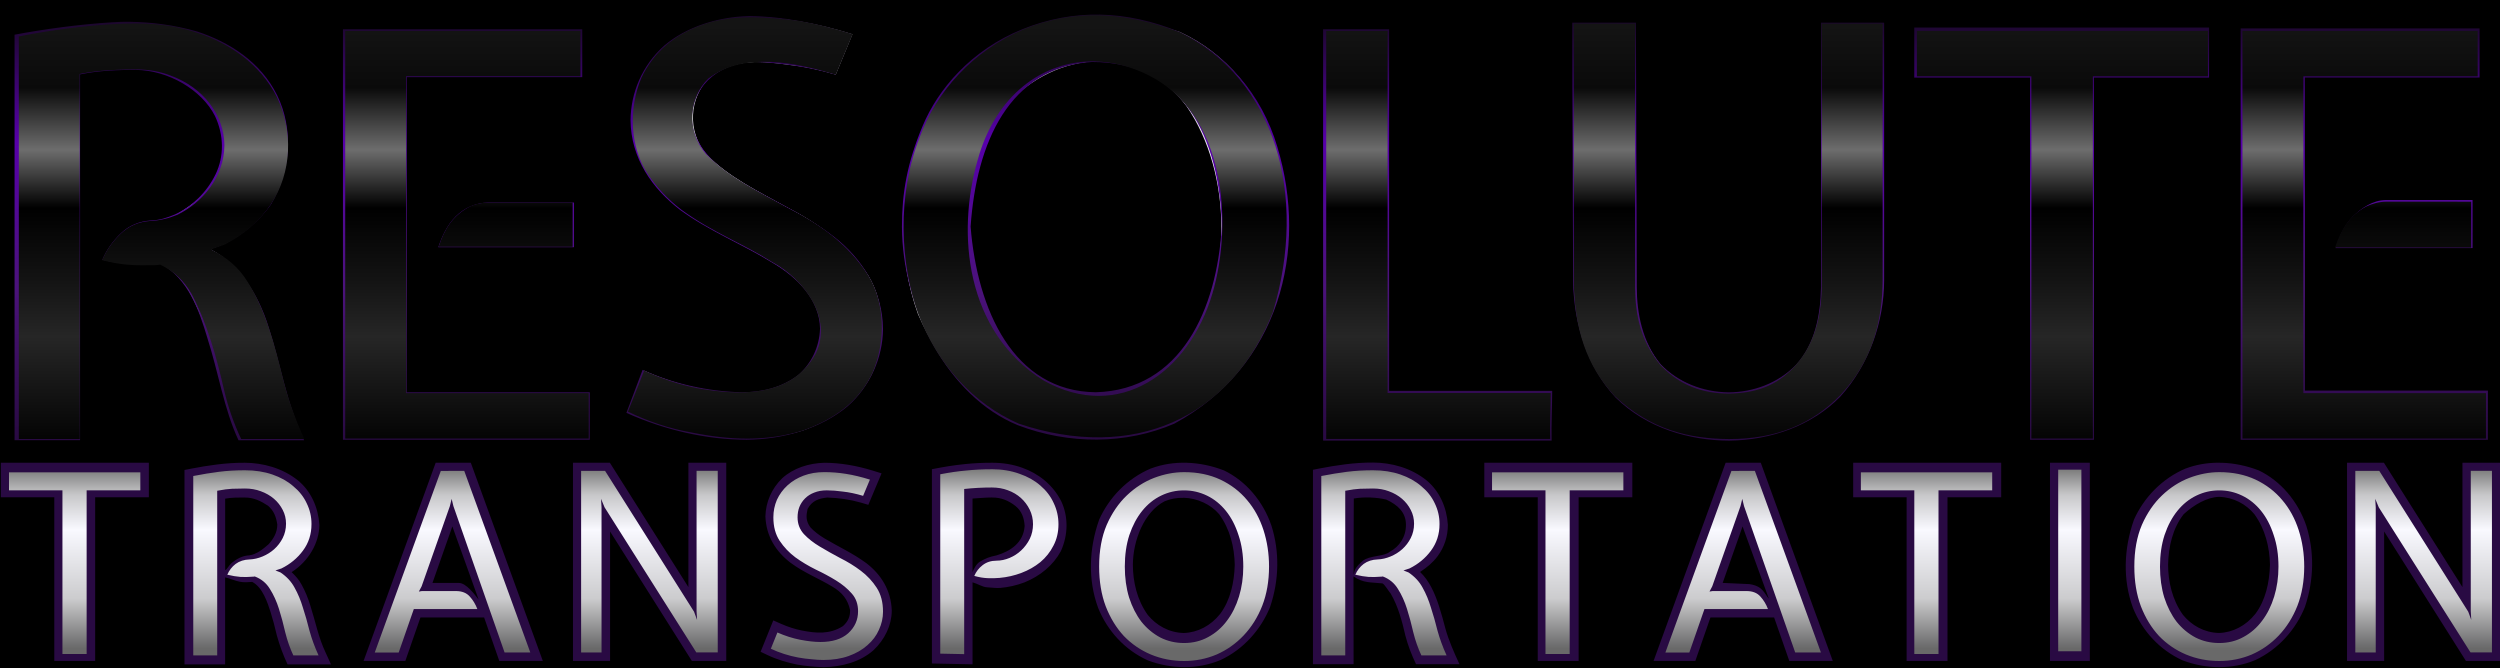 <svg width="595" height="159" version="1.1" viewBox="0 0 594.967 159.016" xmlns="http://www.w3.org/2000/svg" xmlns:xlink="http://www.w3.org/1999/xlink">
 <defs>
  <linearGradient id="linearGradientSlvr" x1="-1869" x2="-1869" y1="794.4" y2="828" gradientTransform="matrix(1.301,0,0,1.301,1365,-35.3)" gradientUnits="userSpaceOnUse">
   <stop style="stop-color:#696969" offset="0"/>
   <stop style="stop-color:#c7c7c9" offset=".17"/>
   <stop style="stop-color:#f9f9ff" offset=".36"/>
   <stop style="stop-color:#ccccce" offset=".73"/>
   <stop style="stop-color:#696969" offset="1"/>
  </linearGradient>
  <linearGradient id="linearGradient4792" x1="-1405" x2="-1405" y1="704.4" y2="781.4" gradientTransform="scale(.783 1.276)" gradientUnits="userSpaceOnUse">
   <stop style="stop-color:#1c072d" offset="0"/>
   <stop style="stop-color:#5700aa" offset=".29"/>
   <stop style="stop-color:#4b127b" offset=".64"/>
   <stop style="stop-color:#290a43" offset="1"/>
  </linearGradient>
  <linearGradient id="linearGradient6138" x1="-794.1" x2="-794.1" y1="896" y2="998.9" gradientTransform="matrix(1.001 0 0 1.005 1184 -897.8)" gradientUnits="userSpaceOnUse" xlink:href="#linearGradientSlvr"/>
  <linearGradient id="linearGradient6142" x1="-1405" x2="-1405" y1="704.4" y2="781.4" gradientTransform="matrix(.783 0 0 1.282 1182 -897.8)" gradientUnits="userSpaceOnUse" xlink:href="#linearGradient4792"/>
  <linearGradient id="linearGradient6146" x1="-1040" x2="-1040" y1="884.3" y2="1076" gradientTransform="matrix(.512 0 0 .514 726.4 -448.4)" gradientUnits="userSpaceOnUse">
   <stop style="stop-color:#141414" offset="0"/>
   <stop style="stop-color:#0a0a0a" offset=".15"/>
   <stop style="stop-color:#6d6d6d" offset=".3"/>
   <stop style="stop-color:#000000" offset=".44"/>
   <stop style="stop-color:#141414" offset=".62"/>
   <stop style="stop-color:#262626" offset=".75"/>
   <stop style="stop-color:#040404" offset="1"/>
  </linearGradient>
  <linearGradient id="linearGradient6272" x1="-1869" x2="-1869" y1="794.4" y2="828" gradientTransform="matrix(1.323 0 0 1.311 2580 -931.2)" gradientUnits="userSpaceOnUse" xlink:href="#linearGradientSlvr"/>
 </defs>
 <rect x="-118.2" y="-101.5" width="792" height="365.9" style="fill:#000000"/>
 <path id="p1T" transform="matrix(1 0 0 1 -.046 0)" d="m326.8 110.1c-4.386-0.027-8.784 0.65-12.68 1.404l-1.604 0.312v46.28h9.67c0-6.766-0.017-13.91-0.023-20.9 2.366 1.652 4.154 1.361 6.904 1.668 0.51 0.221 1.506 1.919 1.967 2.447 1.81 3.116 2.713 6.674 3.43 9.768v0.037c0.701 2.658 1.498 4.667 2.582 6.971h10.34c-1.275-2.73-2.589-5.751-3.314-8.369-0.439-1.715-1.053-3.917-1.572-5.514-1.015-3.074-2.287-5.981-4.492-8.066 1.604-1.038 3.061-2.243 4.188-3.764 1.605-2.153 2.43-4.723 2.43-7.473-0.271-4.209-2.028-8.019-5.014-10.52-3.75-3.035-8.425-4.263-12.81-4.287zm200.9 0.037c-2.559 0.039-5.057 0.487-7.393 1.357l-0.004-0.012c-5.798 2.455-10.05 7.038-12.38 12.23v0.02c-2.442 6.902-2.653 14.32-0.272 20.83v0.023c2.277 5.706 6.499 10.15 11.82 12.58 5.721 2.179 11.96 2.163 17.21 0h0.029c5.685-2.626 9.789-7.427 11.91-12.68 2.202-6.479 2.26-13.23 0.342-19.32-1.991-5.879-6.124-10.69-11.3-13.19-2.903-1.122-5.904-1.739-8.846-1.826l-0.014 0.004c-0.368-0.011-0.736-0.015-1.102-0.01zm-291.6 0.004l-0.004 0.006c-2.245 0-4.339 0.101-6.289 0.305-3.037 0.3-5.204 0.692-7.99 1.232v46.24l9.672 0.201v-19.52c1.201 0.331 2.373 1.148 3.512 1.193 1.076 0.044 2.105 0.23 3.082 0.143 1.976-0.175 3.897-0.613 5.744-1.311 3.743-1.501 6.858-4.08 8.68-7.432 1.782-3.942 1.793-8.251 0.092-11.89-1.995-3.947-5.479-6.632-9.291-7.975-2.203-0.8-4.614-1.189-7.207-1.189zm-177.9 0.002l-0.004 0.004c-4.386-0.026-8.785 0.65-12.68 1.404l-1.604 0.312v46.28h9.672v-20.71c1.21 0.266 2.256 0.789 3.512 1.037 0.959 0.189 2 0.115 2.936 0.035 2.484 1.287 3.657 4.95 4.373 7.195 0.543 1.73 1.032 3.541 1.461 5.436v0.02c0.733 2.575 1.503 4.699 2.58 6.988h10.34l-1.264-2.777c-1.742-3.653-2.421-7.387-3.623-11.11v-0.01c-0.555-1.859-1.263-3.573-2.137-5.133-0.591-1.105-1.424-2.053-2.355-2.928 4.016-2.579 6.567-6.901 6.617-11.24-0.271-4.209-2.026-8.021-5.012-10.52-3.75-3.035-8.426-4.261-12.81-4.285zm224.3 0l-0.012 0.004c-2.942-0.087-5.827 0.352-8.492 1.346l-0.004-0.012c-5.798 2.455-10.05 7.038-12.38 12.23v0.02c-2.444 6.902-2.657 14.32-0.275 20.83v0.023c2.277 5.706 6.501 10.15 11.82 12.58 5.721 2.179 11.96 2.163 17.21 0h0.029c5.685-2.626 9.79-7.428 11.91-12.68 2.2-6.479 2.258-13.23 0.34-19.32-1.99-5.88-6.124-10.69-11.3-13.19-2.901-1.122-5.902-1.737-8.844-1.824zm-282.3 0.004v8.215h12.72v38.95h9.729v-38.95h12.78v-8.215h-35.23zm103.5 0l-17.16 47.17h9.941l3.596-10.35h15.15l3.615 10.35h10.36l-17.14-47.17h-8.365zm32.68 0v47.17h8.83v-30.81l19.47 30.81h8.184v-47.17h-9.01v29.6l-18.69-29.6h-8.785zm59.92 0c-3.831 0.096-7.456 1.283-10.11 3.676-2.552 2.484-3.91 5.696-4.006 9.053 0.168 4.789 2.52 8.433 6.008 11.09l0.016 0.01 0.014 0.01c3.182 2.344 6.637 3.677 9.844 5.613 2.419 1.415 3.725 3.083 4.283 5.643 0 1.565-0.491 2.674-1.693 3.777-3.202 2.036-6.427 1.702-9.729 1.072-1.647-0.327-3.306-0.853-4.982-1.592l-1.885-0.83-3.014 7.471 1.672 0.795c2.291 1.088 4.657 1.762 6.977 2.242 2.177 0.383 4.277 0.561 6.361 0.629 4.417-0.105 8.689-1.269 11.82-4.006 2.731-2.574 4.359-5.96 4.389-9.438-0.161-4.864-2.528-8.609-6.059-11.32-3.238-2.385-6.722-3.951-9.957-5.887-1.383-0.83-2.482-1.708-3.33-2.613-1.141-1.522-1.053-2.759-0.699-4.395 1.069-1.978 2.678-2.503 4.682-2.723 2.783 0.089 5.488 0.483 8.066 1.225l1.719 0.514 3.145-7.494-2.074-0.646c-3.82-1.181-7.746-1.862-11.45-1.873l-0.006-0.002zm157 0v8.215h12.72v38.95h9.73v-38.95h12.78v-8.215h-35.23zm57.44 0l-17.15 47.17h9.939l3.598-10.35h15.15l3.617 10.35h10.35l-17.14-47.17h-8.359zm30.36 0v8.215h12.72v38.95h9.729v-38.95h12.78v-8.215h-35.23zm46.84 0v47.17h9.488v-47.17h-9.488zm70.71 0v47.17h8.83v-30.81l19.47 30.81h8.184v-47.17h-9.012v29.6l-18.69-29.6h-8.785zm-30.46 8.113c3.452 0.117 6.442 1.74 8.41 4.139 2.586 3.574 3.622 7.846 3.705 12.03-0.124 4.266-1.052 8.462-3.498 11.72l-0.016 0.01-0.016 0.016c-2.179 2.727-5.26 4.378-8.604 4.488-3.566-0.092-6.539-1.832-8.568-4.303-2.591-3.608-3.528-7.94-3.547-11.92 0.095-4.394 1.106-8.693 3.703-12.04 2.492-2.294 5.609-4.063 8.428-4.137l0.002-0.012zm-470 0.156v0.006h0.016c2.19-0.019 3.906 0.846 5.594 1.959 1.447 1.247 1.935 2.72 2.203 4.457 0 1.945-0.923 3.419-2.064 4.701-1.387 1.209-2.846 2.387-4.594 2.652-1.616 0.049-2.987 0.835-4.219 1.818-0.625 0.5-1.533 2.217-1.533 1.488v-16.8c1.533-0.3 3.252-0.269 4.598-0.281zm177.9 0l0.002 0.004c2.205-0.03 3.972 0.742 5.57 1.986 1.605 1.248 2.119 3.029 2.229 4.787-0.289 4.021-3.389 6.016-6.715 7.006-1.651 0.331-2.549 0.683-3.934 1.488-0.782 0.454-1.454 1.713-1.758 2.486v-17.51c1.611-0.102 3.263-0.247 4.605-0.252zm90.14 0.006c1.323 0.05 2.594 0.219 3.678 0.48h0.029c2.805 1.283 4.664 3.08 4.711 5.885 0.05 3.022-1.559 5.319-3.867 6.557-1.264 1.161-4.831 0.815-6.434 2.176-1.857 1.576-1.933 2.275-2.152 3.287-0.006-6.34-0.004-12.57 0.039-18.15 1.297-0.218 2.673-0.288 3.996-0.238zm-44.56 0.053c3.329 0.084 6.557 1.603 8.521 3.924l0.004-0.002c2.587 3.575 3.62 7.845 3.703 12.04-0.124 4.266-1.05 8.46-3.496 11.72l-0.014 0.01-0.016 0.018c-2.179 2.728-5.265 4.376-8.609 4.486-3.566-0.092-6.539-1.83-8.568-4.301-2.591-3.608-3.528-7.942-3.547-11.92 0.023-5.859 2.705-12.61 7.527-15.12 1.447-0.614 2.981-0.872 4.494-0.834v-0.014zm-174 6.82l6.264 17.44c-0.973-1.28-2.985-3.98-4.715-3.98h-6.283l4.734-13.46zm307.1 0l6.27 17.24c-1.147-1.326-1.395-3-4.592-3.498l-6.412-0.293 4.734-13.45z" style="fill:#290a43;stroke-width:1.012"/>
 <path id="s1T" transform="matrix(1 0 0 1 -.046 0)" d="m236.1 111.7c-2.2 0-4.239 0.099-6.119 0.297-1.88 0.159-3.94 0.457-6.18 0.893v42.69l5.699 0.119v-39.31c2.16-0.238 4.36-0.355 6.6-0.355 1.36 0 2.621 0.218 3.781 0.654 1.2 0.436 2.239 1.049 3.119 1.842 0.88 0.793 1.58 1.725 2.1 2.795 0.52 1.07 0.781 2.22 0.781 3.449 0 1.269-0.261 2.439-0.781 3.51-0.52 1.031-1.199 1.941-2.039 2.734-0.8 0.753-1.72 1.349-2.76 1.785-1.04 0.436-2.081 0.654-3.121 0.654-1.28 0-2.379 0.357-3.299 1.07-0.88 0.674-1.54 1.526-1.98 2.557 1.12 0.317 2.18 0.496 3.18 0.535 1 0.04 1.94 0.019 2.82-0.061 1.8-0.159 3.539-0.555 5.219-1.189 1.68-0.634 3.18-1.486 4.5-2.557 1.32-1.11 2.361-2.417 3.121-3.924 0.799-1.505 1.199-3.21 1.199-5.111v-0.002-0.002c-5.6e-4 -1.783-0.381-3.466-1.141-5.051-0.72-1.586-1.78-2.973-3.18-4.162-1.36-1.189-3.019-2.121-4.979-2.795-1.96-0.714-4.141-1.07-6.541-1.07zm253.8 0.086v43.23h5.52v-43.23zm-431.6 0.148c-2.2 0-4.239 0.12-6.119 0.357-1.88 0.238-3.94 0.574-6.18 1.01v42.7h5.699v-39.19c1.44-0.277 2.621-0.435 3.541-0.475 0.92-0.04 1.939-0.061 3.059-0.061 1.36 0 2.621 0.218 3.781 0.654 1.2 0.436 2.239 1.032 3.119 1.785 0.88 0.753 1.58 1.645 2.1 2.676 0.52 0.991 0.779 2.08 0.779 3.27 0 1.229-0.259 2.36-0.779 3.391-0.52 1.031-1.199 1.923-2.039 2.676-0.8 0.714-1.72 1.289-2.76 1.725-1.04 0.436-2.081 0.673-3.121 0.713-1.28 0.04-2.379 0.396-3.299 1.07-0.88 0.674-1.54 1.526-1.98 2.557 1.12 0.278 2.18 0.456 3.18 0.535 1 0.04 1.94 0.021 2.82-0.059 0.24 0 0.419-0.019 0.539-0.059 1.56 0.595 2.76 1.585 3.6 2.973 0.88 1.388 1.6 2.974 2.16 4.758 0.56 1.784 1.06 3.647 1.5 5.59 0.48 1.943 1.12 3.766 1.92 5.471h6c-0.92-2.022-1.64-3.986-2.16-5.889-0.48-1.943-0.999-3.766-1.559-5.471-0.52-1.744-1.181-3.329-1.98-4.756-0.76-1.427-1.879-2.638-3.359-3.629l-1.201-0.475 1.439-0.477c2.08-1.031 3.782-2.437 5.102-4.221 1.36-1.824 2.039-3.926 2.039-6.305v-0.117c0-1.705-0.381-3.331-1.141-4.877-0.72-1.546-1.78-2.893-3.18-4.043-1.36-1.189-3.019-2.121-4.979-2.795-1.96-0.674-4.141-1.012-6.541-1.012zm268.5 0c-2.2 0-4.241 0.12-6.121 0.357-1.88 0.238-3.94 0.574-6.18 1.01v42.7h5.701v-39.19c1.44-0.277 2.619-0.435 3.539-0.475 0.92-0.04 1.941-0.061 3.061-0.061 1.36 0 2.619 0.218 3.779 0.654 1.2 0.436 2.239 1.032 3.119 1.785 0.88 0.753 1.582 1.645 2.102 2.676 0.52 0.991 0.779 2.08 0.779 3.27 0 1.229-0.259 2.36-0.779 3.391-0.52 1.031-1.201 1.923-2.041 2.676-0.8 0.714-1.72 1.289-2.76 1.725-1.04 0.436-2.079 0.673-3.119 0.713-1.28 0.04-2.381 0.396-3.301 1.07-0.88 0.674-1.54 1.526-1.98 2.557 1.12 0.278 2.182 0.456 3.182 0.535 1 0.04 1.938 0.021 2.818-0.059 0.24 0 0.421-0.019 0.541-0.059 1.56 0.595 2.76 1.585 3.6 2.973 0.88 1.388 1.6 2.974 2.16 4.758 0.56 1.784 1.06 3.647 1.5 5.59 0.48 1.943 1.12 3.766 1.92 5.471h6c-0.92-2.022-1.64-3.986-2.16-5.889-0.48-1.943-1.001-3.766-1.561-5.471-0.52-1.744-1.18-3.329-1.98-4.756-0.76-1.427-1.879-2.638-3.359-3.629l-1.199-0.475 1.439-0.477c2.08-1.031 3.78-2.437 5.1-4.221 1.36-1.824 2.039-3.926 2.039-6.305v-0.117c0-1.705-0.379-3.331-1.139-4.877-0.72-1.546-1.78-2.893-3.18-4.043-1.36-1.189-3.021-2.121-4.98-2.795-1.96-0.674-4.139-1.012-6.539-1.012zm-161 0.127v33.42l0.119 2.08-0.721-1.961-21.18-33.53h-5.699v43.23h4.859v-34.55l-0.119-2.021 0.84 2.021 21.84 34.54h5.1v-43.23zm422.3 0v33.42l0.121 2.08-0.721-1.961-21.18-33.53h-5.699v43.23h4.859v-34.55l-0.119-2.021 0.84 2.021 21.84 34.54h5.1v-43.23zm-477.6 0.018-5.58 0.01-15.72 43.23h5.699l3.6-10.35h15.12c-0.44-1.15-1.039-2.14-1.799-2.973-0.76-0.872-1.861-1.309-3.301-1.309h-8.1l-0.721 0.119 0.66-1.25 6.721-19.09 0.42-1.725 0.42 1.725 12.18 34.84h6.121zm307.2 0-5.58 0.01-15.72 43.23h5.699l3.6-10.35h15.12c-0.44-1.15-1.039-2.14-1.799-2.973-0.76-0.872-1.861-1.309-3.301-1.309h-8.1l-0.719 0.119 0.658-1.25 6.721-19.09 0.42-1.725 0.42 1.725 12.18 34.84h6.121zm-221.5 0.295c-1.8 0-3.44 0.279-4.92 0.834s-2.76 1.327-3.84 2.318c-1.08 0.991-1.922 2.141-2.521 3.449-0.56 1.308-0.84 2.695-0.84 4.162 0 2.22 0.5 4.083 1.5 5.59 1 1.506 2.241 2.816 3.721 3.926 1.48 1.07 3.099 2.04 4.859 2.912 1.76 0.833 3.379 1.705 4.859 2.617 1.48 0.912 2.721 1.942 3.721 3.092 1 1.11 1.5 2.518 1.5 4.223 0 2.061-0.78 3.805-2.34 5.232-1.56 1.388-3.76 2.082-6.6 2.082-1.4 0-3.019-0.178-4.859-0.535-1.8-0.357-3.6-0.932-5.4-1.725l-1.561 3.865c1 0.476 2.06 0.891 3.18 1.248 1.12 0.357 2.221 0.636 3.301 0.834 1.08 0.198 2.14 0.337 3.18 0.416 1.04 0.119 1.98 0.178 2.82 0.178 2.28 0 4.299-0.317 6.059-0.951s3.24-1.486 4.439-2.557c1.24-1.07 2.16-2.3 2.76-3.688 0.64-1.388 0.961-2.814 0.961-4.281 0-2.26-0.5-4.163-1.5-5.709s-2.259-2.893-3.779-4.043c-1.52-1.15-3.16-2.161-4.92-3.033-1.72-0.912-3.339-1.825-4.859-2.736s-2.781-1.902-3.781-2.973c-1-1.11-1.5-2.438-1.5-3.984 0-0.872 0.14-1.684 0.42-2.438 0.32-0.793 0.781-1.487 1.381-2.082 0.6-0.595 1.32-1.05 2.16-1.367 0.88-0.357 1.88-0.535 3-0.535s2.4 0.099 3.84 0.297c1.48 0.159 3.079 0.496 4.799 1.012l1.621-3.865c-2.04-0.634-3.941-1.092-5.701-1.369-1.72-0.278-3.438-0.416-5.158-0.416zm85.64 0.006c-2.36 0-4.739 0.457-7.139 1.369-2.36 0.912-4.521 2.299-6.48 4.162-1.96 1.863-3.559 4.203-4.799 7.018-1.2 2.814-1.801 6.124-1.801 9.93 0 3.528 0.521 6.68 1.561 9.455 1.08 2.775 2.52 5.134 4.32 7.076 1.84 1.903 3.98 3.37 6.42 4.4 2.48 1.031 5.118 1.547 7.918 1.547 2.72 0 5.3-0.516 7.74-1.547 2.44-1.07 4.58-2.577 6.42-4.52 1.88-1.982 3.36-4.341 4.439-7.076 1.08-2.775 1.621-5.887 1.621-9.336-1e-5 -3.053-0.44-5.946-1.32-8.682s-2.18-5.115-3.9-7.137c-1.72-2.061-3.84-3.686-6.359-4.875-2.52-1.189-5.401-1.785-8.641-1.785zm246.4 0c-2.36 0-4.741 0.457-7.141 1.369-2.36 0.912-4.521 2.299-6.48 4.162-1.96 1.863-3.559 4.203-4.799 7.018-1.2 2.814-1.801 6.124-1.801 9.93 0 3.528 0.521 6.68 1.561 9.455 1.08 2.775 2.52 5.134 4.32 7.076 1.84 1.903 3.98 3.37 6.42 4.4 2.48 1.031 5.12 1.547 7.92 1.547 2.72 0 5.298-0.516 7.738-1.547 2.44-1.07 4.58-2.577 6.42-4.52 1.88-1.982 3.36-4.341 4.439-7.076 1.08-2.775 1.621-5.887 1.621-9.336 0-3.053-0.44-5.946-1.32-8.682-0.88-2.735-2.18-5.115-3.9-7.137-1.72-2.061-3.84-3.686-6.359-4.875s-5.399-1.785-8.639-1.785zm-526.1 0.055v4.281h12.72v38.95h5.76v-38.95h12.78v-4.281zm353 0v4.281h12.72v38.95h5.76v-38.95h12.78v-4.281zm87.79 0v4.281h12.72v38.95h5.76v-38.95h12.78v-4.281zm-161.1 4.285c1.92 0 3.741 0.417 5.461 1.25 1.72 0.833 3.22 2.041 4.5 3.627 1.28 1.586 2.28 3.508 3 5.768 0.76 2.22 1.139 4.719 1.139 7.494 0 2.537-0.34 4.915-1.02 7.135-0.68 2.22-1.639 4.144-2.879 5.77-1.2 1.625-2.681 2.914-4.441 3.865-1.72 0.952-3.64 1.426-5.76 1.426-2.04 0-3.919-0.434-5.639-1.307-1.72-0.912-3.22-2.162-4.5-3.748-1.24-1.625-2.219-3.548-2.939-5.768-0.68-2.22-1.02-4.677-1.02-7.373 0-2.775 0.358-5.274 1.078-7.494 0.76-2.26 1.781-4.182 3.061-5.768 1.28-1.586 2.78-2.794 4.5-3.627 1.72-0.833 3.539-1.25 5.459-1.25zm246.4 0c1.92 0 3.739 0.417 5.459 1.25 1.72 0.833 3.22 2.041 4.5 3.627 1.28 1.586 2.28 3.508 3 5.768 0.76 2.22 1.139 4.719 1.139 7.494 0 2.537-0.34 4.915-1.02 7.135-0.68 2.22-1.639 4.144-2.879 5.77-1.2 1.625-2.682 2.914-4.441 3.865-1.72 0.952-3.638 1.426-5.758 1.426-2.04 0-3.921-0.434-5.641-1.307-1.72-0.912-3.22-2.162-4.5-3.748-1.24-1.625-2.219-3.548-2.939-5.768-0.68-2.22-1.02-4.677-1.02-7.373 0-2.775 0.36-5.274 1.08-7.494 0.76-2.26 1.779-4.182 3.059-5.768 1.28-1.586 2.78-2.794 4.5-3.627 1.72-0.833 3.541-1.25 5.461-1.25z" style="fill:url(#linearGradient6272);stroke-width:1.012"/>
 <path id="rsO" transform="matrix(1 0 0 1 -.046 0)" d="m178.3 4.027c-7.345 0.176-14.55 2.36-19.8 6.807-5.315 4.714-7.801 11.35-7.846 17.75 0.075 9.195 5.053 16.34 11.56 21.35 6.948 5.087 14.68 8.157 21.54 12.41 6.235 3.605 11.62 9.122 11.7 15.88-0.148 4.385-2.073 8.246-5.049 10.94-4.054 3.151-9.076 4.38-13.69 4.404-8.303-0.17-16.43-2.165-23.39-5.336l-3.855 9.74c4.963 2.403 9.968 4.048 15.02 4.938 8.994 1.725 18.63 2.15 26.85-0.533 7.117-2.628 13.35-7.313 16.35-13.75 3.161-7.427 2.938-16.64-1.062-23.09-4.861-7.384-12.05-12.49-19.27-16.15-6.904-3.846-14.02-7.266-19.27-12.68-4.628-5.531-3.899-13.45 0.531-18.02 6.079-5.014 12.86-4.128 19.54-3.203 3.279 0.356 6.87 1.113 10.77 2.27l3.986-9.609c-8.17-2.563-16.45-4.092-24.6-4.129zm82.31 0.166c-19.15 0.07-34.58 10.43-41.93 29.67-4.653 12.62-4.967 27.64-0.184 40.88 11.2 25.89 36.86 35.71 60.48 25.89 25.06-13.64 32.11-41.12 24.72-65.67-3.769-12.69-11.97-22.35-22.86-27.36-7.05-2.317-13.85-3.437-20.23-3.414zm128.4 1.5-14.35 0.004 0.201 60.66c0.152 10.4 3.061 20.58 9.703 27.75 7.447 7.375 17.67 10.22 26.99 10.28 10.16-0.109 19.81-3.669 26.44-10.41 7.101-7.826 10.05-18.12 10.1-27.62v-60.66h-14.22v62.8c-0.099 6.842-1.942 13.64-6.25 18.42-4.36 4.563-10.39 6.633-16.08 6.672-6.348-0.049-12.17-2.486-16.22-6.672-4.437-5.335-6.082-12.2-6.115-18.42zm-359.8 0.072c-5.814-0.065-11.54 0.446-17.14 1.459-2.393 0.356-5.006 0.798-7.842 1.332v95.83h14.49v-86.88c4.552-0.946 9.577-1.067 13.69-1.07 5.414 0.19 10.75 1.921 14.62 5.207 3.713 3.412 6.072 8.149 6.113 12.81-0.138 4.967-2.299 9.511-5.582 12.68-3.102 2.639-7.371 5.541-10.86 5.74-2.836 0.178-5.23 1.399-7.18 3.268-1.95 1.868-3.013 2.96-3.988 5.273 2.038 0.534 3.557 0.6 5.418 0.777 2.825 0.178 5.35 0.26 8.008-0.01 3.19 1.512 4.57 4.525 6.342 7.639 3.865 7.321 6.004 15.27 7.709 22.69 0.975 4.181 2.348 8.14 4.121 11.88h15.02c-4.22-8.756-5.669-18.09-8.508-26.69-2.508-7.756-6.991-15.06-13.69-18.42l3.322-1.205c4.52-2.313 8.154-5.47 10.9-9.475 4.81-8.228 5.331-17.69 1.459-25.62-3.942-7.833-11.29-12.77-18.74-15.21-5.961-1.286-11.87-1.925-17.68-1.99zm52.95 1.596v97.02h57.95v-10.81h-43.46v-75.41h41.47v-10.8zm233.5 0v97.02h53.3c-0.101-3.617 0.13-7.636 0.133-10.94h-38.82v-86.08zm140.6 0v10.81h27.26v86.21h14.62v-86.21h27.39v-10.81zm77.49 0v97.02h57.96v-10.81h-43.46v-75.41h41.47v-10.8zm-272.3 7.197c7.873-0.114 15.5 3.355 20.94 10.68 11.07 16.11 11.1 41.75 0.135 57.12-10.27 15.98-32.99 14.37-43.6-0.131-10.77-17.18-10.77-41.88 0.133-56.85 6.404-7.008 14.52-10.7 22.39-10.82zm-145.4 34.24c-2.624 0.105-4.901 0.968-6.695 2.736-1.804 1.989-3.373 4.411-4.121 6.605h30.7v-9.34l-18.74-0.002c-0.389-0.016-0.77-0.015-1.145 0zm451.6 0c-2.624 0.105-4.899 0.968-6.693 2.736-1.804 1.989-3.373 4.411-4.121 6.605h30.7v-9.34l-18.74-0.002c-0.389-0.016-0.772-0.015-1.146 0z" style="fill:url(#linearGradient6138);stroke-width:7.283;stroke:url(#linearGradient6138)"/>
 <path id="rpO" transform="matrix(1 0 0 1 -.046 0)" d="m261.9 3.482c-6.254-0.129-12.46 1.01-18.56 3.482-12.22 4.945-20.07 14.28-23.72 22.99-3.652 8.713-4.938 15.87-4.938 23.97 0.06 19.52 10.99 40.49 27.58 47.28 12.17 4.667 25.8 4.61 37.26-0.365 25.06-13.64 31.91-41.32 24.52-65.87-3.769-12.69-12.37-22.35-23.26-27.36-6.319-2.598-12.63-3.996-18.88-4.125zm-83.71 0.34c-7.329 0.187-14.82 2.574-20.06 7.012-5.315 4.714-8 11.35-8.045 17.75 0.075 9.195 5.253 16.34 11.76 21.35 6.948 5.087 14.98 8.256 21.84 12.51 6.235 3.605 11.42 9.022 11.5 15.78-0.148 4.385-2.075 8.246-5.051 10.94-4.053 3.151-8.875 4.181-13.49 4.205-8.303-0.169-16.73-2.167-23.69-5.338l-3.855 10.24c9.218 4.118 18.94 6.359 28.61 6.406 8.74-0.104 17.58-2.621 23.96-7.906 5.512-4.84 8.455-11.74 8.508-18.42-0.092-9.359-5.064-16.87-11.7-22.02-6.965-5.394-15.04-8.795-22.1-13.08-5.891-3.55-11.61-8.624-11.7-15.21 0.336-8.582 7.731-13.24 14.75-13.32 6.729 0.243 13.52 1.31 19.41 3.039l3.986-9.609c-8.168-2.604-16.76-4.318-24.64-4.334zm-147 1.361c-1.596-0.021-3.131 0.024-4.584 0.125-7.865 0.495-16.11 1.628-23.14 2.947v96.53h15.59v-87.08c4.552-0.946 9.176-1.067 13.29-1.07 7.694 0.092 15.65 4.727 18.81 10.95 2.19 4.606 2.206 9.69 0.133 13.95-2.095 4.288-5.605 7.618-9.57 9.475-2.127 0.89-3.653 1.379-5.779 1.469-2.836 0.178-5.228 1.2-7.178 3.068-1.95 1.868-3.414 3.96-4.389 6.273 2.038 0.534 3.991 0.691 5.852 0.869 2.82 0.183 5.323 0.269 7.975 0 6.666 3.712 9.219 11.28 11.13 17.68 2.661 8.254 3.987 17.06 7.443 24.43h15.62c-4.22-8.756-5.67-18.49-8.508-27.09-2.498-7.935-7.106-14.97-13.99-18.42 6.066-1.642 11.59-6.34 14.62-10.68 4.81-8.228 5.331-17.99 1.459-25.93-3.983-8.026-11.46-12.7-19.14-15.21-5.489-1.55-10.85-2.209-15.64-2.271zm358.2 0.211-15.15 0.004 0.201 61.46c0.152 10.4 3.461 20.58 10.1 27.75 7.447 7.375 17.67 10.22 26.99 10.28 10.16-0.109 19.81-3.669 26.44-10.41 7.101-7.826 10.45-18.12 10.5-27.62v-61.46h-15.02v62.9c-0.099 6.842-1.542 13.64-5.85 18.42-4.36 4.563-10.39 6.632-16.08 6.67-6.348-0.049-12.17-2.484-16.22-6.67-4.437-5.335-5.682-12.2-5.715-18.42zm66.25 1.166v11.91h27.56v86.21h15.22v-86.21h27.39v-11.91zm77.69 0.201v97.92h58.85v-11.71h-43.56v-74.51h41.58v-11.7zm-451.7 0.199v97.72h58.75v-11.31h-43.57v-75.01h41.78v-11.4zm233.3 0v97.92h54.4c-0.101-3.617 0.13-8.537 0.133-11.84h-38.82v-86.08zm-55.04 7.793c21.78-0.067 30.4 18.06 30.92 39.17-1.127 19.7-9.729 38.89-29.98 39.44-19.64-0.197-28.24-19.72-29.8-39.43 1.389-19.97 9.116-37.85 28.87-39.18zm308 32.85c-3.134 0.055-5.798 1.912-7.838 3.938-2.073 2.083-3.265 4.948-4.123 7.506h32.6v-11.44zm-451.6 0.602c-3.134 0.055-5.798 1.31-7.838 3.336-2.073 2.083-3.265 4.747-4.123 7.305h32.3v-10.64z" style="fill:url(#linearGradient6142);stroke-width:3.571;stroke:url(#linearGradient6142)"/>
 <path id="rbO" transform="matrix(1 0 0 1 -.046 0)" d="m261.4 3.629c-6.082-0.109-11.86 1.007-17.62 3.287l0.004 0.002c-12.31 5.144-20.96 15.01-24.81 25.57-5.582 14.02-4.669 30.5-0.402 42.23 4.502 11.97 13.13 21.39 23.89 26.11 27.14 9.105 50.47-1.123 60.51-26.51 8.422-27.93 0.55-55.49-22.16-66.62-6.954-2.625-13.34-3.959-19.42-4.068zm-83.13 0.504c-3.818 0.038-7.535 0.506-11 1.762-6.855 2.329-11.81 6.668-14.63 12.68-3.07 7.272-2.644 16.32 1.33 22.55 2.217 3.381 4.963 6.317 8.242 8.809 7.489 5.48 14.35 7.85 21.54 12.41 7.692 4.149 14.55 13.47 10.37 21.89-5.862 10.58-18.5 9.905-28.31 8.141-4.078-0.801-8.244-2.177-12.49-4.135l-3.857 9.742c4.964 2.403 9.972 4.047 15.03 4.937 9.236 1.874 18.03 2.253 26.87-0.535 7.402-2.743 13.11-6.787 16.35-13.75 3.16-7.426 2.942-16.65-1.061-23.09-4.87-7.735-12.06-12.49-19.28-16.15-6.901-3.847-13.85-7.089-19.28-12.68-5.056-5.7-3.905-13.89 0.533-18.02 8.574-6.564 21.18-3.669 30.31-0.932l3.986-9.613c-4.876-1.512-9.22-2.578-13.04-3.201-3.87-0.465-7.788-0.857-11.61-0.818zm-145.6 1.461c-8.717-0.069-20.07 1.441-28.19 3.076v95.82h14.5v-86.88c4.553-0.945 9.577-1.065 13.69-1.068 2.836 0 5.499 0.488 7.98 1.467 7.62 2.781 12.67 9.197 12.77 16.55-0.04 7.671-5.437 13.78-11.17 16.55-2.127 0.89-4.254 1.379-6.381 1.469-2.836 0.178-5.228 1.201-7.178 3.07-1.95 1.868-3.416 3.958-4.391 6.271 2.038 0.534 3.991 0.891 5.852 1.068 2.412 0.228 4.381 0.131 6.648 0.131 0.443 0 0.886-0.041 1.33-0.131 3.191 1.512 5.672 3.823 7.445 6.938 3.865 7.317 6.005 15.27 7.711 22.69 0.975 4.181 2.348 8.139 4.121 11.88h15.03c-2.128-4.627-3.768-9.207-4.92-13.75-2.104-8.398-4.198-16.87-8.643-23.76-1.95-3.203-4.831-5.737-8.643-7.605l3.324-1.205c4.521-2.313 8.158-5.471 10.9-9.475 5.11-7.743 5.327-17.69 1.459-25.62-3.951-7.846-11.31-12.77-18.75-15.21-4.343-1.512-9.174-2.27-14.5-2.27zm341.9 0.002v60.86c0.134 11.86 3.075 20.61 9.703 27.77 8.641 8.155 17.98 10.22 27.29 10.28 11.34 0.009 19.8-3.648 26.45-10.41 7.933-8.415 10.05-18.11 10.1-27.62v-60.86h-14.53v62.99c-0.099 7.267-1.949 13.65-6.252 18.42-4.563 5.064-9.68 6.513-15.79 6.672-6.342-0.048-11.62-1.938-16.22-6.672-4.852-5.808-6.08-12.19-6.113-18.42v-62.99zm-292.4 1.766v97.02h57.96v-10.8h-43.46v-75.41h41.49v-10.8zm233.5 0v97.12h53.31c-0.101-3.617 0.13-7.636 0.133-10.94h-38.83v-86.18zm140.6 0v10.81h27.25v86.21h14.63v-86.21h27.39v-10.81zm77.49 0v97.02h57.96v-10.8h-43.46v-75.41h41.49v-10.8zm-273.2 7.264c4.159 0.08 8.465 1.129 12.71 3.225 18.54 9.175 20.22 35.27 15.34 51.94-5.549 18.83-22.17 30.88-40.2 20.78-18.6-11.61-20.8-35.03-15.66-52.62 4.176-15.1 15.33-23.57 27.81-23.33zm307.4 33.38c-1.684 0-3.39 0.512-4.719 1.135-4.045 2.173-5.995 5.397-7.447 9.809h32.41v-10.94zm-451.6 0.201c-1.684 0-3.191 0.31-4.52 0.934-4.045 2.173-5.995 5.196-7.447 9.607h31.91v-10.54z" style="fill:url(#linearGradient6146);stroke-width:1.002"/>
</svg>
